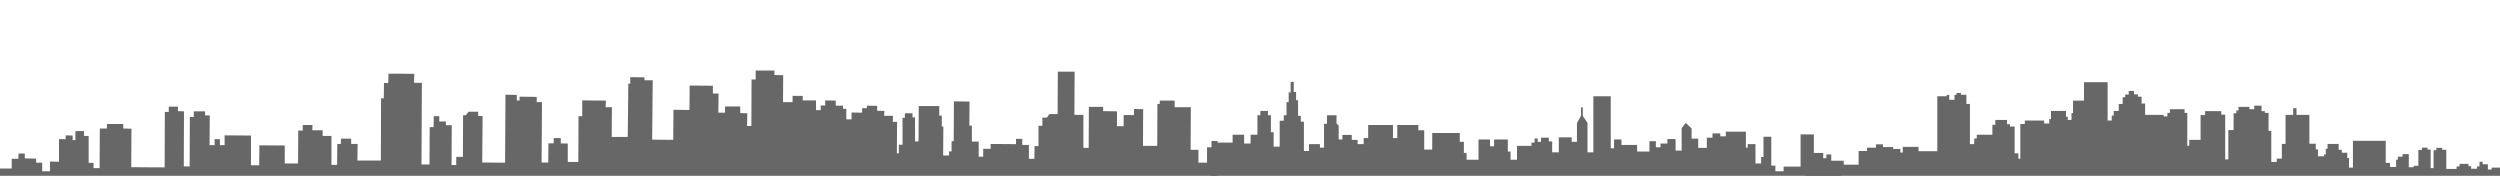 <?xml version="1.0" encoding="utf-8"?>
<!-- Generator: Adobe Illustrator 18.0.0, SVG Export Plug-In . SVG Version: 6.00 Build 0)  -->
<!DOCTYPE svg PUBLIC "-//W3C//DTD SVG 1.0//EN" "http://www.w3.org/TR/2001/REC-SVG-20010904/DTD/svg10.dtd">
<svg version="1.0" id="Layer_1" xmlns="http://www.w3.org/2000/svg" xmlns:xlink="http://www.w3.org/1999/xlink" x="0px" y="0px"
	 viewBox="0 0 1280 90" enable-background="new 0 0 1280 90" xml:space="preserve">
<g>
	<polygon fill="#666766" points="623.4,90 623.4,72.2 620.3,72.2 620.3,75.4 618,75.4 618,83.3 613.6,83.3 613.6,76.7 609.6,76.7 
		609.7,54.9 601.4,54.9 601.4,51.5 593.8,51.5 593.8,53.2 592.6,53.2 592.5,74.7 585.2,74.7 585.3,55.9 580.6,55.8 580.6,58.9 
		575.3,58.9 575.3,64.6 571.9,64.6 571.9,57 564.8,56.9 564.8,54.7 557.5,54.7 557.4,75.7 554.7,75.7 554.7,58.8 550.1,58.8 
		550.2,36.7 541.6,36.7 541.5,58.4 537.3,58.4 536,60.2 533.7,60.2 533.7,64.4 531.7,64.4 531.7,74.8 529.7,74.8 529.6,81.3 
		526.8,81.3 526.8,74.2 523.4,74.2 523.4,71.1 520.2,71.1 520.2,73.8 507.2,73.7 507.2,76.2 503.4,76.2 503.4,80.2 501.1,80.2 
		501.1,72.5 497.6,72.5 497.6,64.3 496.3,64.3 496.4,52 488.4,51.9 488.3,72.3 487.2,72.3 487.2,77.5 485.9,77.5 485.9,79.6 
		482.9,79.6 483,64.8 482.2,64.8 482.2,59.2 480.9,59.2 480.9,54.3 470.4,54.3 470.3,72.4 468.5,72.4 468.5,60.1 467.2,60.1 
		467.2,58 463.3,58 463.3,60.3 462.1,60.3 462.1,74.1 460.2,74.1 460.2,78.5 459.2,78.5 459.3,62.4 457.1,62.4 457.2,59.3 
		452.7,59.3 452.8,56.8 449.1,56.7 449.1,54.2 443.8,54.1 443.8,55.4 441.4,55.4 441.4,57.7 436,57.6 436,61.1 433.3,61.1 
		433.3,55.7 431.6,55.7 431.6,54.1 427.9,54.1 427.9,51.5 422.5,51.4 422.5,54 420.2,54 420.2,56.4 417.8,56.4 417.8,51.4 411,51.4 
		411,49.1 405.8,49.1 405.8,52.3 400.9,52.3 401,38.5 396.5,38.4 396.5,36.1 391.1,36.1 386.9,36.1 386.9,40.7 384.8,40.7 
		384.7,64.5 382.5,64.5 382.6,58 379,57.9 379,54.5 371.2,54.5 371.2,57.7 367.8,57.7 367.9,47.9 365,47.9 365,43.9 353.1,43.8 
		353,56.3 344.8,56.2 344.7,71.6 333.9,71.5 334.2,41.1 329.9,41.1 330,39.6 322.7,39.5 322.7,42.8 321.7,42.8 321.4,70.1 
		313.2,70.1 313.3,54.9 310.1,54.9 310.2,51.5 298.1,51.4 298.1,59.5 296.2,59.5 296.1,82.9 290.7,82.9 290.7,73.5 287.1,73.4 
		287.1,70.7 283.5,70.7 283.5,73.4 280.8,73.4 280.7,83.2 277.3,83.2 277.5,52.3 274.8,52.3 274.8,49.6 266,49.5 266,51.5 
		264.6,51.4 264.6,48.6 258.8,48.5 258.6,83.3 246.9,83.2 247.1,59.4 244.8,59.4 244.8,57.2 239.9,57.2 238.5,59 237.1,59 237,80.3 
		233.6,80.3 233.6,84.5 231.2,84.5 231.3,64.1 228.3,64.1 228.3,62.2 224.9,62.2 224.9,59.5 222.1,59.5 222,65.1 220,65.1 
		219.9,84.2 215.8,84.2 216,42.4 212,42.4 212.1,37.8 198.9,37.7 198.8,42.5 196.6,42.5 196.5,50.4 195.1,50.3 195,82.2 183,82.2 
		183.1,73.7 179.8,73.7 179.8,71 174.6,71 174.5,73.7 172.7,73.7 172.6,84.4 169.7,84.4 169.7,69.6 165.2,69.6 165.2,66.7 
		159.9,66.7 160,64 155,64 155,66.9 152.7,66.8 152.6,83.7 145.8,83.7 145.8,74.5 132.8,74.4 132.7,84.6 128.5,84.6 128.5,69.4 
		115,69.3 115,74.3 112.6,74.3 112.6,71.3 109.9,71.2 109.9,74.3 107.3,74.3 107.4,59.1 105,59.1 105,57 99.2,57 99.2,59.9 
		97.2,59.9 97.1,85.2 94.1,85.2 94.2,57 91.1,56.9 91.1,54.6 86.4,54.6 86.4,57.3 84.4,57.3 84.3,85.7 67.2,85.6 67.3,65.9 
		63.1,65.8 63.1,63.5 54.8,63.5 54.7,65.8 51.1,65.8 51,86.1 47.9,86.1 47.9,83.4 45.4,83.4 45.4,69.6 43,69.6 43,67.1 38.6,67.1 
		38.6,71.7 37.2,71.7 37.2,69.4 33.6,69.3 33.6,71.3 30.2,71.2 30.2,82.8 25.6,82.7 25.6,87.7 21.6,87.7 21.6,83.3 18.5,83.3 
		18.5,81.2 12.7,81.1 12.7,78.6 9.5,78.6 9.4,81.3 6,81.3 6,86.3 0,86.3 0,90 	"/>
	<polygon fill="#666766" points="942.6,90 942.6,85.6 928.7,85.6 928.7,68.8 921.9,68.8 921.9,85.3 913.2,85.3 913.2,87.7 909,87.7 
		909,84.8 906.9,84.8 906.9,70 902.9,70 902.9,80.4 901.7,80.4 901.7,83.7 898.8,83.7 898.8,73.8 894.8,73.8 894.8,75.6 893.9,75.6 
		893.9,67.4 883.6,67.4 883.6,69.8 880.8,69.8 880.8,68.3 876.8,68.3 876.8,70.5 873.9,70.5 873.9,75.7 869.5,75.7 869.5,71 
		866.1,71 866.1,65.8 863.1,62.9 861,65.6 861,77.1 857.9,77.1 857.9,71.2 853.7,71.2 853.7,73.5 850.2,73.5 850.2,75.4 847.8,75.4 
		847.8,72.3 844.5,72.3 844.5,77.6 838.2,77.6 838.2,74.2 830.2,74.2 830.2,71.4 826.4,71.4 826.4,75.9 824.7,75.9 824.7,49.3 
		815.8,49.3 815.8,78 812.8,78 812.8,62.9 810.4,59.4 810.4,55 809.5,55 809.5,59.2 807.4,63 807.4,72.6 804.7,72.6 804.7,70.3 
		798.1,70.3 798.1,78 794.7,78 794.7,72.4 793,72.4 793,70.5 789,70.5 789,72.6 787.3,72.6 787.3,70.9 785.7,70.9 785.7,73 
		784.1,73 784.1,74.7 776.7,74.7 776.7,81.8 773.4,81.8 773.4,77.6 772,77.6 772,71.4 765,71.4 765,74.9 762.9,74.9 762.9,71.4 
		757,71.4 757,81.8 750.9,81.8 750.9,78.3 749.5,78.3 749.5,72.6 747.4,72.6 747.4,68.1 733.3,68.1 733.3,76.6 729.2,76.6 
		729.2,66.7 726.2,66.7 726.2,64 715.4,64 715.4,70.7 713.2,70.7 713.2,64 700.5,64 700.5,70.7 698.2,70.7 698.2,73.8 695.1,73.8 
		695.1,71.6 692.1,71.6 692.1,69.1 687.3,69.1 687.3,71.4 685.4,71.4 685.4,64.3 684.3,63.2 684.3,59 679.4,59 679.4,63.4 
		677.9,63.4 677.9,75.6 675.8,75.6 675.8,73.8 670.2,73.8 670.2,77.3 667.6,77.3 667.6,62.3 666,62.3 666,59.3 664.6,59.3 
		664.6,51.3 663.6,51.3 663.6,47.1 662.4,47.1 662.4,41.9 660.8,41.9 660.8,47.3 659.8,47.3 659.8,52.3 658.7,52.3 658.7,59 
		657.3,59 657.3,61.8 655.2,61.8 655.2,75.1 652.1,75.1 652.1,67.7 650.7,67.7 650.7,59 649.2,59 649.2,56.8 645.3,56.8 645.3,59 
		643.8,59 643.8,69 640.3,69 640.3,73.5 637,73.5 637,69 631.1,69 631.1,73 621.5,73 621.5,77.6 619.9,77.6 619.9,90 	"/>
	<polygon fill="#666766" points="1280,90 1280,85.8 1275.7,85.8 1275.7,86.8 1273.8,86.8 1273.8,84.1 1271.1,84.1 1271.1,82.8 
		1269.5,82.8 1269.5,85.2 1268.2,85.2 1268.2,86.4 1265.2,86.4 1265.2,85.1 1263.9,85.1 1263.9,83.9 1259.3,83.9 1259.3,85.2 
		1257.8,85.2 1257.8,86.5 1252.5,86.5 1252.5,76.7 1250.4,76.7 1250.4,75.7 1247.4,75.7 1247.4,76.9 1246,76.9 1246,86.1 
		1244.5,86.1 1244.5,76.6 1242.9,76.6 1242.9,75.6 1240,75.6 1240,76.8 1238.2,76.8 1238.2,84.9 1235.8,84.9 1235.8,85.6 
		1233.3,85.6 1233.3,78.9 1230.1,78.9 1230.1,80.2 1227.7,80.2 1227.7,81.8 1226.8,81.8 1226.8,85.5 1223.7,85.5 1223.7,83.4 
		1221.5,83.4 1221.5,72.1 1204.7,72.1 1204.7,85.8 1202.7,85.8 1202.7,80.9 1201.8,80.9 1201.8,78.2 1199,78.2 1199,76.7 
		1197.4,76.7 1197.4,73.7 1191.7,73.7 1191.7,76.2 1190.8,76.2 1190.8,79.1 1189.9,79.1 1189.9,80 1186.8,80 1186.8,76.5 
		1185.7,76.5 1185.7,73.6 1182.4,73.6 1182.4,58.8 1175.8,58.8 1175.8,55.4 1174.1,55.4 1174.1,58.8 1170.2,58.8 1170.2,73.7 
		1168.3,73.7 1168.3,81.2 1165.7,81.2 1165.7,82.9 1162.9,82.9 1162.9,67 1161.5,67 1161.5,57.8 1159.6,57.8 1159.6,56.9 
		1157.9,56.9 1157.9,54.1 1154.2,54.1 1154.2,55.9 1151.7,55.9 1151.7,54.7 1146.1,54.7 1146.1,56.6 1145,56.6 1145,58 1143.6,58 
		1143.6,66.6 1140.9,66.6 1140.9,81.6 1139.3,81.6 1139.3,58.7 1137.3,58.7 1137.3,56.9 1129,56.9 1129,58.9 1126.7,58.9 
		1126.7,71.6 1120.9,71.6 1120.9,74.6 1119.9,74.6 1119.9,57.8 1118.5,57.8 1118.5,55.9 1111,55.9 1111,57.8 1109.7,57.8 
		1109.7,59.6 1107.8,59.6 1107.8,58.8 1098.3,58.8 1098.3,53 1096.5,53 1096.5,49.5 1094.6,49.5 1094.6,48.3 1092.6,48.3 
		1092.6,46.6 1089.9,46.6 1089.9,48.4 1088.1,48.4 1088.1,49.8 1086.8,49.8 1086.8,53.2 1084.8,53.2 1084.8,56.8 1082.2,56.8 
		1082.2,59.2 1081.2,59.2 1081.2,61.7 1079.1,61.7 1079.1,42.1 1067,42.1 1067,51.5 1061.4,51.5 1061.4,57.9 1060.6,57.9 
		1060.6,61.4 1058.7,61.4 1058.7,59.8 1057.8,59.8 1057.8,56.8 1050.1,56.8 1050.1,61 1049.2,61 1049.2,63.2 1046.6,63.2 
		1046.6,61.7 1036.7,61.7 1036.7,63.5 1034.4,63.5 1034.4,81.3 1033.4,81.3 1033.4,78.5 1031.5,78.5 1031.5,64.8 1029.1,64.8 
		1029.1,63.6 1027.6,63.6 1027.6,61.4 1021.6,61.4 1021.6,63.9 1020.1,63.9 1020.1,69 1012.1,69 1012.1,70.9 1010.8,70.9 
		1010.8,73.8 1008.6,73.8 1008.6,53.2 1006.8,53.2 1006.8,48.5 1004,48.5 1004,47.6 1001.7,47.6 1001.7,48.6 1000.7,48.6 
		1000.7,51.1 998,51.1 998,48.6 996.7,48.6 996.7,49.3 991.9,49.3 991.9,77.4 982.3,77.4 982.3,75.2 974.2,75.2 974.2,78.1 
		973,78.1 973,76.3 969.3,76.3 969.3,75.3 964.1,75.3 964.1,73.9 960.5,73.9 960.5,75.6 955.9,75.6 955.9,77.3 951.6,77.3 
		951.6,84.3 944,84.3 944,82.3 937.6,82.3 937.6,79.1 935.1,79.1 935.1,81 933.5,81 933.5,78.3 927.5,78.3 927.5,80.3 924.2,80.3 
		924.2,90 	"/>
</g>
</svg>
